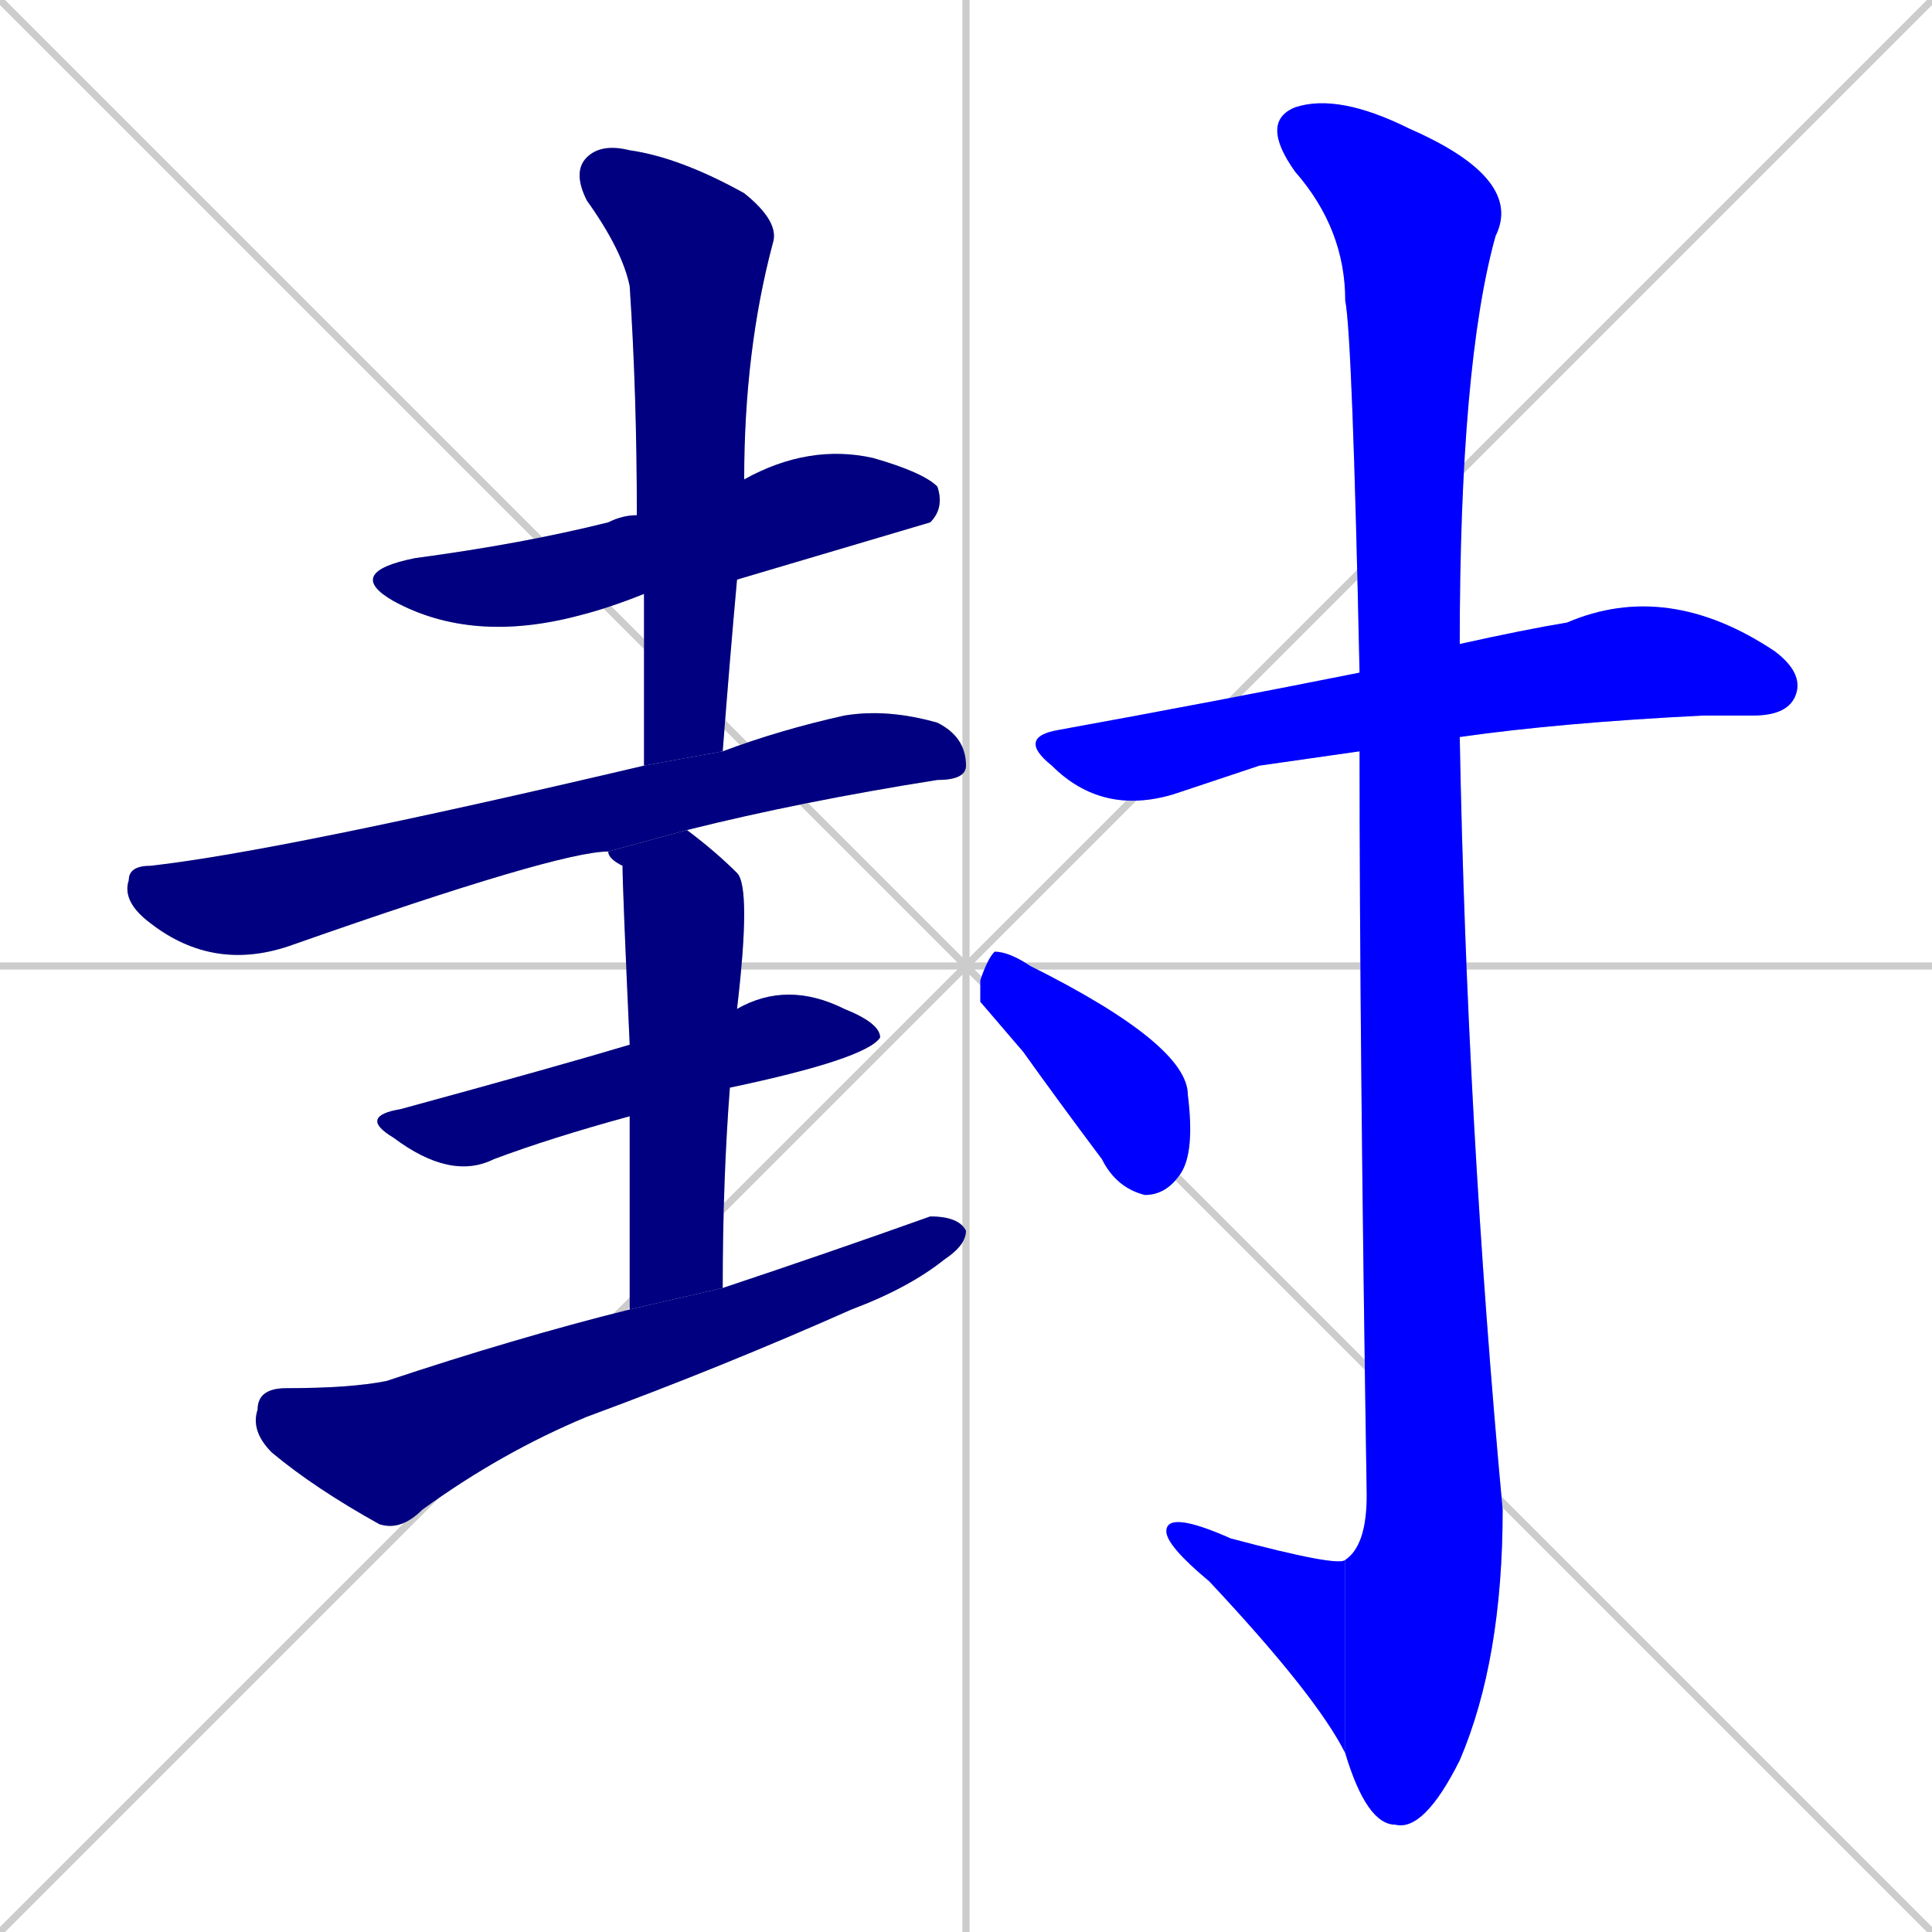<svg xmlns="http://www.w3.org/2000/svg" xmlns:xlink="http://www.w3.org/1999/xlink" width="270" height="270"><defs><clipPath id="clip-mask-1"><rect x="48" y="62" width="84" height="28"><animate attributeName="x" from="-36" to="48" dur="0.311" begin="0; animate10.end + 1" id="animate1" fill="freeze"/></rect></clipPath><clipPath id="clip-mask-2"><rect x="80" y="20" width="29" height="87"><set attributeName="y" to="-67" begin="0; animate10.end + 1" /><animate attributeName="y" from="-67" to="20" dur="0.322" begin="animate1.end + 0.5" id="animate2" fill="freeze"/></rect></clipPath><clipPath id="clip-mask-3"><rect x="17" y="99" width="118" height="37"><set attributeName="x" to="-101" begin="0; animate10.end + 1" /><animate attributeName="x" from="-101" to="17" dur="0.437" begin="animate2.end + 0.5" id="animate3" fill="freeze"/></rect></clipPath><clipPath id="clip-mask-4"><rect x="50" y="137" width="73" height="28"><set attributeName="x" to="-23" begin="0; animate10.end + 1" /><animate attributeName="x" from="-23" to="50" dur="0.270" begin="animate3.end + 0.5" id="animate4" fill="freeze"/></rect></clipPath><clipPath id="clip-mask-5"><rect x="85" y="116" width="20" height="67"><set attributeName="y" to="49" begin="0; animate10.end + 1" /><animate attributeName="y" from="49" to="116" dur="0.248" begin="animate4.end + 0.5" id="animate5" fill="freeze"/></rect></clipPath><clipPath id="clip-mask-6"><rect x="35" y="170" width="100" height="44"><set attributeName="x" to="-65" begin="0; animate10.end + 1" /><animate attributeName="x" from="-65" to="35" dur="0.370" begin="animate5.end + 0.5" id="animate6" fill="freeze"/></rect></clipPath><clipPath id="clip-mask-7"><rect x="142" y="81" width="110" height="33"><set attributeName="x" to="32" begin="0; animate10.end + 1" /><animate attributeName="x" from="32" to="142" dur="0.407" begin="animate6.end + 0.5" id="animate7" fill="freeze"/></rect></clipPath><clipPath id="clip-mask-8"><rect x="176" y="13" width="37" height="243"><set attributeName="y" to="-230" begin="0; animate10.end + 1" /><animate attributeName="y" from="-230" to="13" dur="0.900" begin="animate7.end + 0.5" id="animate8" fill="freeze"/></rect></clipPath><clipPath id="clip-mask-9"><rect x="163" y="211" width="25" height="34"><set attributeName="x" to="188" begin="0; animate10.end + 1" /><animate attributeName="x" from="188" to="163" dur="0.093" begin="animate8.end" id="animate9" fill="freeze"/></rect></clipPath><clipPath id="clip-mask-10"><rect x="137" y="133" width="30" height="34"><set attributeName="y" to="99" begin="0; animate10.end + 1" /><animate attributeName="y" from="99" to="133" dur="0.126" begin="animate9.end + 0.5" id="animate10" fill="freeze"/></rect></clipPath></defs><path d="M 0 0 L 270 270 M 270 0 L 0 270 M 135 0 L 135 270 M 0 135 L 270 135" stroke="#CCCCCC" /><path d="M 90 83 Q 85 85 81 86 Q 66 90 55 84 Q 48 80 58 78 Q 73 76 85 73 Q 87 72 89 72 L 104 67 Q 113 62 122 64 Q 129 66 131 68 Q 132 71 130 73 Q 130 73 103 81" fill="#CCCCCC"/><path d="M 90 107 Q 90 95 90 83 L 89 72 Q 89 55 88 40 Q 87 35 82 28 Q 80 24 82 22 Q 84 20 88 21 Q 95 22 104 27 Q 109 31 108 34 Q 104 49 104 67 L 103 81 Q 102 92 101 105" fill="#CCCCCC"/><path d="M 85 119 Q 78 119 41 132 Q 30 136 21 129 Q 17 126 18 123 Q 18 121 21 121 Q 39 119 90 107 L 101 105 Q 109 102 118 100 Q 124 99 131 101 Q 135 103 135 107 Q 135 109 131 109 Q 112 112 96 116" fill="#CCCCCC"/><path d="M 88 156 Q 77 159 69 162 Q 63 165 55 159 Q 50 156 56 155 Q 78 149 88 146 L 103 141 Q 110 137 118 141 Q 123 143 123 145 Q 121 148 102 152" fill="#CCCCCC"/><path d="M 88 167 L 88 156 L 88 146 Q 87 124 87 121 Q 85 120 85 119 L 96 116 Q 100 119 103 122 Q 105 124 103 141 L 102 152 Q 102 152 102 152 Q 101 165 101 180 L 88 183" fill="#CCCCCC"/><path d="M 101 180 Q 116 175 130 170 Q 134 170 135 172 Q 135 174 132 176 Q 127 180 119 183 Q 101 191 82 198 Q 70 203 59 211 Q 56 214 53 213 Q 44 208 38 203 Q 35 200 36 197 Q 36 194 40 194 Q 49 194 54 193 Q 72 187 88 183" fill="#CCCCCC"/><path d="M 176 107 L 164 111 Q 154 114 147 107 Q 142 103 148 102 Q 170 98 190 94 L 204 90 Q 213 88 219 87 Q 233 81 248 91 Q 252 94 251 97 Q 250 100 245 100 Q 242 100 238 100 Q 218 101 204 103 L 190 105" fill="#CCCCCC"/><path d="M 190 94 Q 189 47 188 42 Q 188 32 181 24 Q 176 17 181 15 Q 187 13 197 18 Q 213 25 209 33 Q 204 51 204 90 L 204 103 Q 205 157 210 211 Q 210 232 204 246 Q 199 256 195 255 Q 191 255 188 245 L 188 218 Q 191 216 191 209 Q 190 145 190 105" fill="#CCCCCC"/><path d="M 188 245 Q 184 237 169 221 Q 163 216 163 214 Q 163 211 172 215 Q 187 219 188 218" fill="#CCCCCC"/><path d="M 137 140 L 137 137 Q 138 134 139 133 Q 141 133 144 135 Q 166 146 166 153 Q 167 161 165 164 Q 163 167 160 167 Q 156 166 154 162 Q 148 154 143 147" fill="#CCCCCC"/><path d="M 90 83 Q 85 85 81 86 Q 66 90 55 84 Q 48 80 58 78 Q 73 76 85 73 Q 87 72 89 72 L 104 67 Q 113 62 122 64 Q 129 66 131 68 Q 132 71 130 73 Q 130 73 103 81" fill="#000080" clip-path="url(#clip-mask-1)" /><path d="M 90 107 Q 90 95 90 83 L 89 72 Q 89 55 88 40 Q 87 35 82 28 Q 80 24 82 22 Q 84 20 88 21 Q 95 22 104 27 Q 109 31 108 34 Q 104 49 104 67 L 103 81 Q 102 92 101 105" fill="#000080" clip-path="url(#clip-mask-2)" /><path d="M 85 119 Q 78 119 41 132 Q 30 136 21 129 Q 17 126 18 123 Q 18 121 21 121 Q 39 119 90 107 L 101 105 Q 109 102 118 100 Q 124 99 131 101 Q 135 103 135 107 Q 135 109 131 109 Q 112 112 96 116" fill="#000080" clip-path="url(#clip-mask-3)" /><path d="M 88 156 Q 77 159 69 162 Q 63 165 55 159 Q 50 156 56 155 Q 78 149 88 146 L 103 141 Q 110 137 118 141 Q 123 143 123 145 Q 121 148 102 152" fill="#000080" clip-path="url(#clip-mask-4)" /><path d="M 88 167 L 88 156 L 88 146 Q 87 124 87 121 Q 85 120 85 119 L 96 116 Q 100 119 103 122 Q 105 124 103 141 L 102 152 Q 102 152 102 152 Q 101 165 101 180 L 88 183" fill="#000080" clip-path="url(#clip-mask-5)" /><path d="M 101 180 Q 116 175 130 170 Q 134 170 135 172 Q 135 174 132 176 Q 127 180 119 183 Q 101 191 82 198 Q 70 203 59 211 Q 56 214 53 213 Q 44 208 38 203 Q 35 200 36 197 Q 36 194 40 194 Q 49 194 54 193 Q 72 187 88 183" fill="#000080" clip-path="url(#clip-mask-6)" /><path d="M 176 107 L 164 111 Q 154 114 147 107 Q 142 103 148 102 Q 170 98 190 94 L 204 90 Q 213 88 219 87 Q 233 81 248 91 Q 252 94 251 97 Q 250 100 245 100 Q 242 100 238 100 Q 218 101 204 103 L 190 105" fill="#0000ff" clip-path="url(#clip-mask-7)" /><path d="M 190 94 Q 189 47 188 42 Q 188 32 181 24 Q 176 17 181 15 Q 187 13 197 18 Q 213 25 209 33 Q 204 51 204 90 L 204 103 Q 205 157 210 211 Q 210 232 204 246 Q 199 256 195 255 Q 191 255 188 245 L 188 218 Q 191 216 191 209 Q 190 145 190 105" fill="#0000ff" clip-path="url(#clip-mask-8)" /><path d="M 188 245 Q 184 237 169 221 Q 163 216 163 214 Q 163 211 172 215 Q 187 219 188 218" fill="#0000ff" clip-path="url(#clip-mask-9)" /><path d="M 137 140 L 137 137 Q 138 134 139 133 Q 141 133 144 135 Q 166 146 166 153 Q 167 161 165 164 Q 163 167 160 167 Q 156 166 154 162 Q 148 154 143 147" fill="#0000ff" clip-path="url(#clip-mask-10)" /></svg>